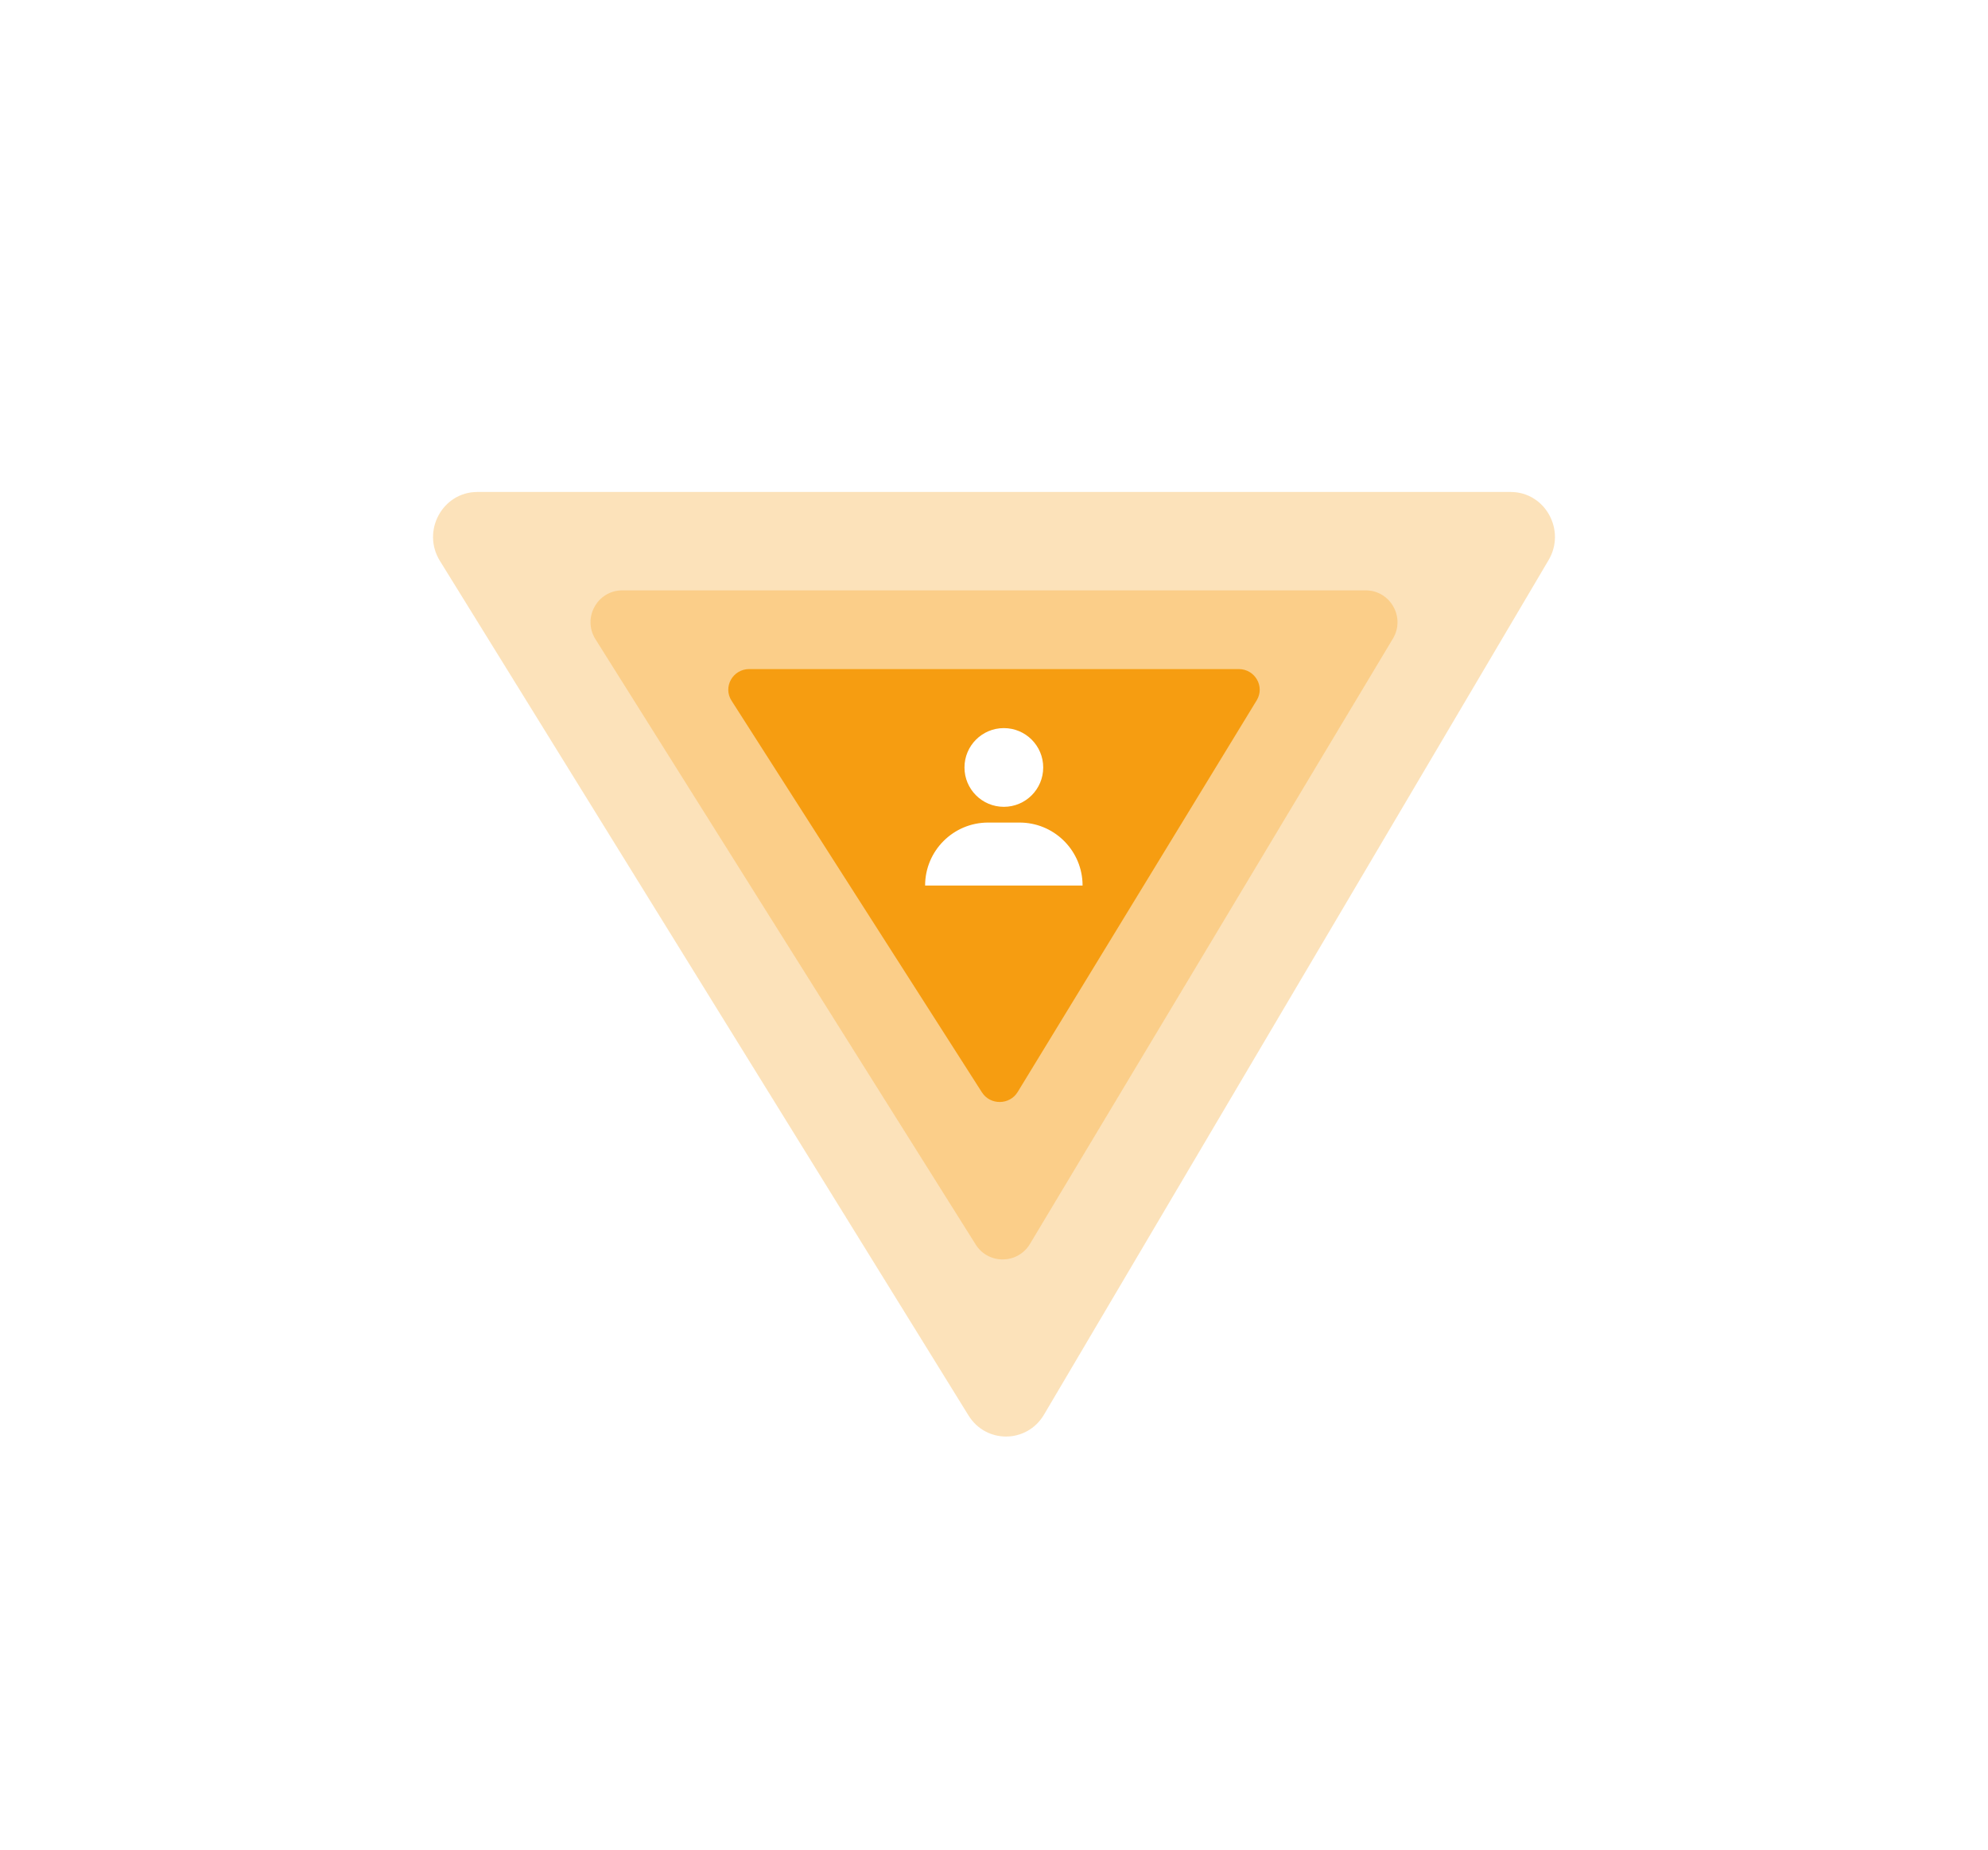 <?xml version="1.0" encoding="UTF-8"?>
<svg width="101px" height="94px" viewBox="0 0 101 94" version="1.1" xmlns="http://www.w3.org/2000/svg" xmlns:xlink="http://www.w3.org/1999/xlink">
    <!-- Generator: Sketch 63.1 (92452) - https://sketch.com -->
    <title>人员告警选中</title>
    <desc>Created with Sketch.</desc>
    <defs>
        <filter x="-52.6%" y="-62.5%" width="205.3%" height="225.0%" filterUnits="objectBoundingBox" id="filter-1">
            <feGaussianBlur stdDeviation="10" in="SourceGraphic"></feGaussianBlur>
        </filter>
    </defs>
    <g id="页面-1" stroke="none" stroke-width="1" fill="none" fill-rule="evenodd">
        <g id="演示屏3" transform="translate(-2361, -402)">
            <g id="人员告警选中" transform="translate(2383, 427)">
                <path d="M27.206,1.069 L0.349,44.498 C-0.593,46.02 0.484,48 2.252,48 L54.748,48 C56.496,48 57.575,46.062 56.676,44.538 L31.039,1.11 C30.176,-0.352 28.099,-0.374 27.206,1.069 Z" id="路径" fill="#F69D11" fill-rule="nonzero" opacity="0.536" filter="url(#filter-1)" transform="translate(28.5, 24) scale(1, -1) translate(-28.5, -24) "></path>
                <path d="M27.57,5.757 L8.251,36.519 C7.574,37.598 8.348,39 9.62,39 L47.38,39 C48.637,39 49.414,37.627 48.767,36.548 L30.326,5.786 C29.705,4.751 28.212,4.735 27.57,5.757 Z" id="路径" fill="#F69D11" fill-rule="nonzero" opacity="0.288" transform="translate(28.5, 22) scale(1, -1) translate(-28.5, -22) "></path>
                <g id="编组-23" transform="translate(15, 9)">
                    <path d="M12.887,0.49 L0.165,20.395 C-0.281,21.093 0.229,22 1.067,22 L25.933,22 C26.761,22 27.273,21.112 26.847,20.413 L14.703,0.509 C14.294,-0.161 13.31,-0.171 12.887,0.49 Z" id="三角形" fill="#F69D11" fill-rule="nonzero" transform="translate(13.5, 11) scale(1, -1) translate(-13.5, -11) "></path>
                    <path d="M14.8,7.8 C16.506,7.8 17.901,9.136 17.995,10.818 L18,11 L10,11 C10,9.233 11.433,7.8 13.2,7.8 L14.8,7.8 Z M14,3 C15.105,3 16,3.895 16,5 C16,6.105 15.105,7 14,7 C12.895,7 12,6.105 12,5 C12,3.895 12.895,3 14,3 Z" id="形状结合" fill="#FFFFFF"></path>
                </g>
            </g>
        </g>
    </g>
</svg>
